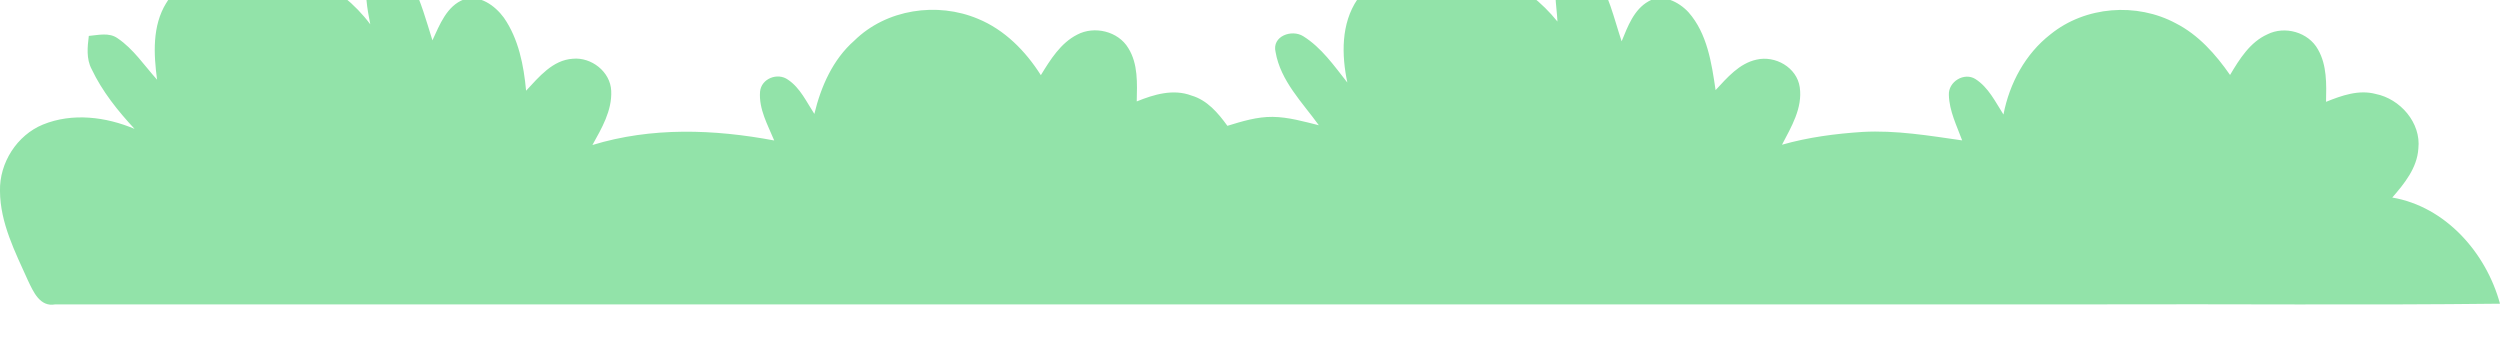 <svg width="197" height="27" viewBox="0 0 197 27" fill="none" xmlns="http://www.w3.org/2000/svg">
<g clip-path="url(#clip0_17_500)">
<path d="M13.11 0.225C14.264 -1.775 16.548 -2.767 18.749 -2.937C22.737 -3.247 26.771 -1.302 29.178 1.915C28.941 0.675 28.681 -0.62 29.002 -1.868C29.147 -2.627 29.957 -3.147 30.698 -2.961C31.554 -2.798 32.104 -2.023 32.478 -1.286C33.181 0.132 33.602 1.667 34.075 3.179C34.648 1.946 35.206 0.466 36.558 -0.046C37.788 -0.441 39.003 0.435 39.706 1.396C40.867 3.07 41.273 5.148 41.456 7.148C42.472 6.063 43.549 4.729 45.139 4.629C46.59 4.489 48.103 5.644 48.164 7.163C48.233 8.729 47.408 10.117 46.682 11.427C51.335 10.001 56.271 10.179 61.008 11.07C60.503 9.846 59.785 8.598 59.892 7.225C59.984 6.187 61.283 5.691 62.093 6.28C63.055 6.923 63.552 8.032 64.171 8.977C64.69 6.815 65.63 4.683 67.319 3.202C69.848 0.714 73.851 0.132 77.06 1.481C79.161 2.342 80.811 4.016 82.019 5.923C82.767 4.706 83.57 3.396 84.884 2.729C86.229 2.016 88.116 2.458 88.91 3.791C89.69 5.039 89.606 6.574 89.575 7.993C90.927 7.443 92.448 6.985 93.884 7.528C95.122 7.884 95.985 8.9 96.719 9.915C97.88 9.559 99.064 9.194 100.287 9.21C101.525 9.225 102.724 9.574 103.924 9.869C102.625 8.07 100.906 6.373 100.516 4.101C100.21 2.846 101.792 2.287 102.694 2.853C104.13 3.745 105.131 5.187 106.17 6.505C105.712 4.326 105.666 1.861 106.965 -0.054C108.172 -1.953 110.433 -2.782 112.565 -2.953C116.446 -3.201 120.282 -1.34 122.727 1.698C122.666 0.342 122.299 -1.123 122.91 -2.395C123.567 -3.402 125.049 -3.007 125.63 -2.123C126.761 -0.542 127.173 1.427 127.785 3.256C128.266 2.086 128.747 0.753 129.909 0.101C130.978 -0.526 132.293 0.14 133.057 0.97C134.531 2.644 134.875 4.962 135.188 7.101C136.105 6.117 137.052 4.993 138.42 4.698C139.879 4.357 141.591 5.303 141.82 6.869C142.057 8.52 141.148 10.008 140.422 11.404C142.485 10.815 144.624 10.536 146.763 10.396C149.399 10.249 152.012 10.691 154.618 11.063C154.19 9.9 153.602 8.745 153.571 7.481C153.518 6.435 154.778 5.675 155.657 6.225C156.688 6.877 157.231 8.024 157.873 9.024C158.346 6.567 159.599 4.241 161.578 2.706C164.321 0.481 168.37 0.179 171.457 1.838C173.237 2.745 174.597 4.28 175.728 5.908C176.469 4.66 177.302 3.318 178.67 2.706C180.037 2.016 181.902 2.528 182.658 3.9C183.369 5.14 183.323 6.629 183.292 8.024C184.522 7.528 185.867 7.047 187.204 7.404C189.122 7.784 190.795 9.667 190.566 11.714C190.467 13.241 189.466 14.466 188.511 15.566C192.69 16.28 195.899 19.892 196.999 23.931C186.348 24.055 175.698 23.946 165.047 23.985C111.488 23.985 57.921 23.985 4.354 23.985C3.147 24.21 2.627 22.993 2.199 22.094C1.191 19.853 0.014 17.567 -0.001 15.055C-0.054 12.822 1.344 10.652 3.384 9.815C5.706 8.869 8.342 9.202 10.604 10.156C9.29 8.745 8.052 7.202 7.219 5.443C6.791 4.636 6.891 3.698 6.998 2.83C7.746 2.768 8.594 2.536 9.267 3.016C10.52 3.861 11.368 5.163 12.377 6.28C12.109 4.256 11.987 2.039 13.102 0.233L13.11 0.225Z" fill="#92E3A9"/>
</g>
<defs>
<clipPath id="clip0_17_500">
<rect width="197" height="27" fill="white"/>
</clipPath>
</defs>
</svg>
